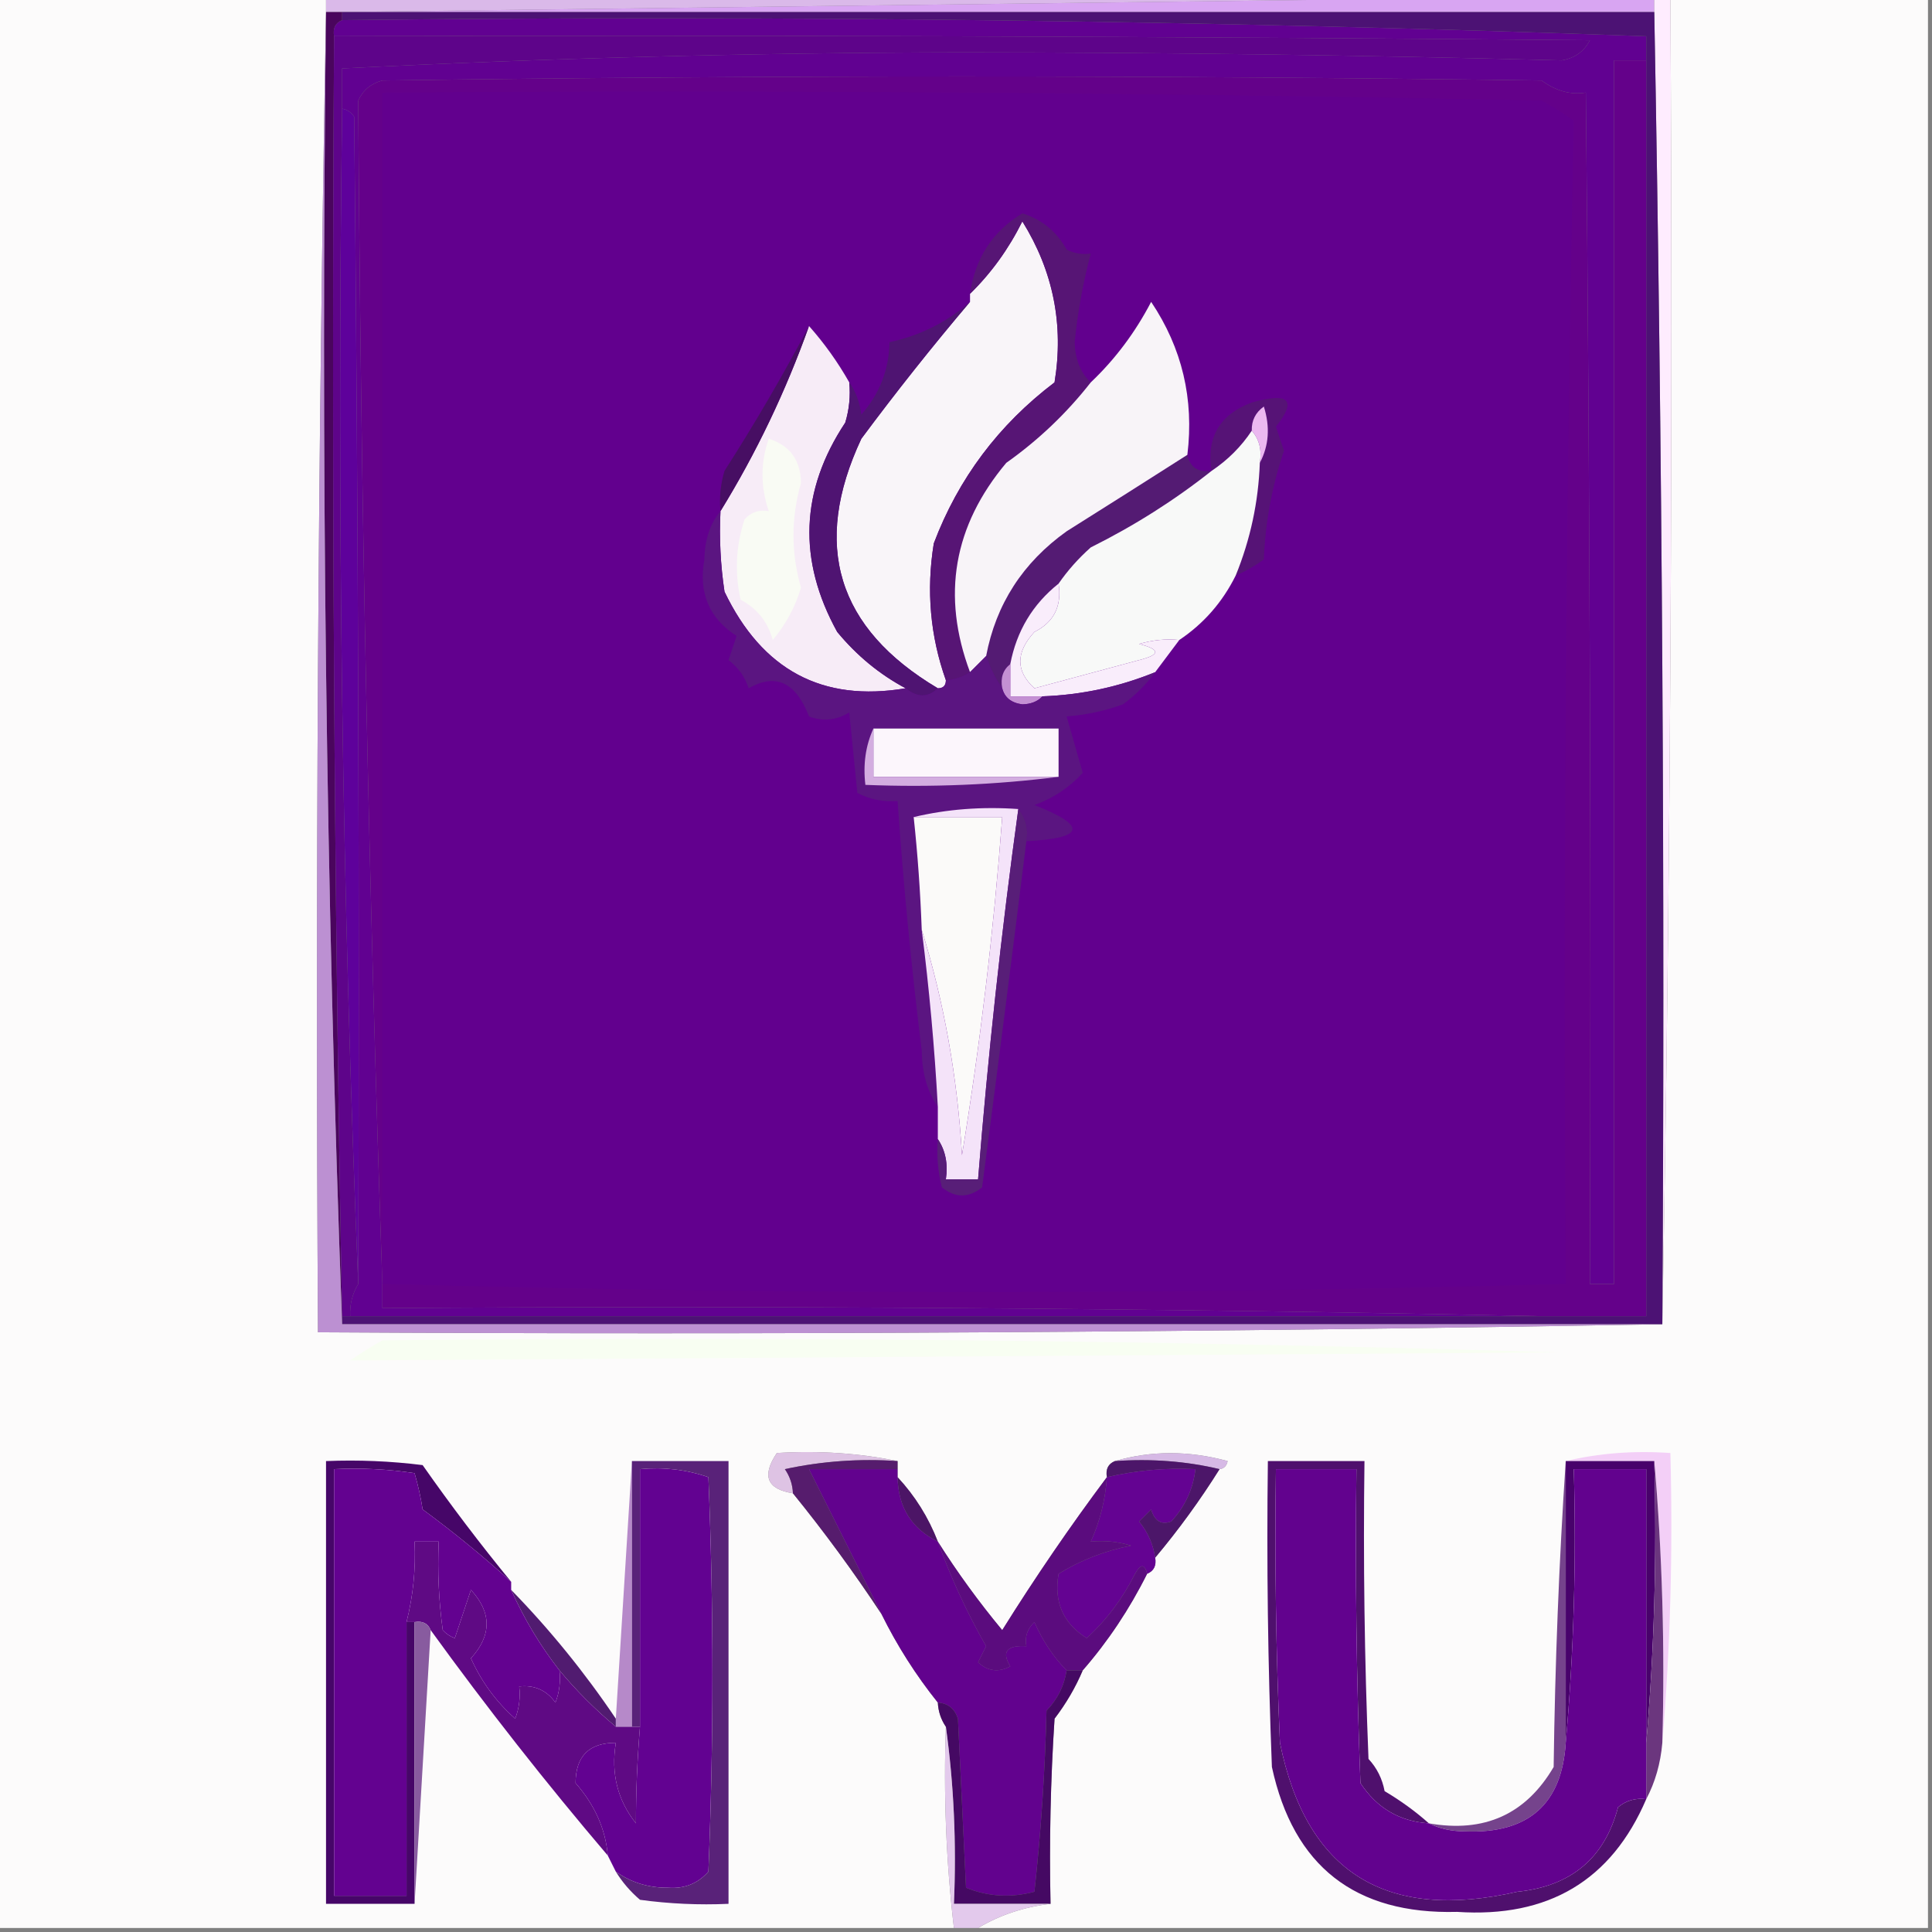 <?xml version="1.0" encoding="UTF-8"?>
<!DOCTYPE svg PUBLIC "-//W3C//DTD SVG 1.1//EN" "http://www.w3.org/Graphics/SVG/1.1/DTD/svg11.dtd">
<svg xmlns="http://www.w3.org/2000/svg" version="1.1" width="240px" height="240px" style="shape-rendering:geometricPrecision; text-rendering:geometricPrecision; image-rendering:optimizeQuality; fill-rule:evenodd; clip-rule:evenodd" xmlns:xlink="http://www.w3.org/1999/xlink">
<rect width="100%" height="100%" fill="#808080" stroke="none"/>
<g><path style="opacity:1" fill="#fcfbfb" d="M -0.5,-0.5 C 13.167,-0.5 26.833,-0.5 40.5,-0.5C 40.5,0.167 40.5,0.833 40.5,1.5C 39.501,55.998 39.168,110.664 39.5,165.5C 95.336,165.832 151.002,165.499 206.5,164.5C 207.499,109.669 207.832,54.669 207.5,-0.5C 218.167,-0.5 228.833,-0.5 239.5,-0.5C 239.5,79.5 239.5,159.5 239.5,239.5C 200.167,239.5 160.833,239.5 121.5,239.5C 124.203,237.89 127.203,236.89 130.5,236.5C 130.334,228.826 130.5,221.159 131,213.5C 132.442,211.609 133.609,209.609 134.5,207.5C 137.65,203.881 140.316,199.881 142.5,195.5C 143.338,195.158 143.672,194.492 143.5,193.5C 146.399,190.048 149.066,186.382 151.5,182.5C 152.043,182.44 152.376,182.107 152.5,181.5C 147.682,180.188 143.015,180.188 138.5,181.5C 137.662,181.842 137.328,182.508 137.5,183.5C 132.942,189.594 128.609,195.927 124.5,202.5C 121.579,198.981 118.913,195.314 116.5,191.5C 115.331,188.489 113.664,185.822 111.5,183.5C 111.5,183.167 111.5,182.833 111.5,182.5C 111.5,182.167 111.5,181.833 111.5,181.5C 106.695,180.513 101.695,180.179 96.5,180.5C 94.599,183.328 95.266,184.994 98.5,185.5C 102.411,190.322 106.078,195.322 109.5,200.5C 111.446,204.439 113.779,208.106 116.5,211.5C 116.557,212.609 116.89,213.609 117.5,214.5C 117.198,222.918 117.531,231.252 118.5,239.5C 78.833,239.5 39.167,239.5 -0.5,239.5C -0.5,159.5 -0.5,79.5 -0.5,-0.5 Z"/></g>
<g><path style="opacity:1" fill="#dab9e9" d="M 40.5,-0.5 C 94.5,-0.5 148.5,-0.5 202.5,-0.5C 148.833,0.167 95.167,0.833 41.5,1.5C 41.167,1.5 40.833,1.5 40.5,1.5C 40.5,0.833 40.5,0.167 40.5,-0.5 Z"/></g>
<g><path style="opacity:1" fill="#d8a5f2" d="M 202.5,-0.5 C 203.5,-0.5 204.5,-0.5 205.5,-0.5C 205.5,0.167 205.5,0.833 205.5,1.5C 151.167,1.5 96.833,1.5 42.5,1.5C 42.167,1.5 41.833,1.5 41.5,1.5C 95.167,0.833 148.833,0.167 202.5,-0.5 Z"/></g>
<g><path style="opacity:1" fill="#610191" d="M 42.5,2.5 C 96.589,1.868 150.589,2.535 204.5,4.5C 204.5,5.5 204.5,6.5 204.5,7.5C 203.167,7.5 201.833,7.5 200.5,7.5C 200.5,58.167 200.5,108.833 200.5,159.5C 199.5,159.5 198.5,159.5 197.5,159.5C 197.667,110.166 197.5,60.832 197,11.5C 195.126,11.81 193.293,11.31 191.5,10C 143.5,9.333 95.5,9.333 47.5,10C 46.09,10.368 45.09,11.201 44.5,12.5C 44.827,61.803 45.827,110.803 47.5,159.5C 47.5,160.5 47.5,161.5 47.5,162.5C 95.67,162.168 143.67,162.501 191.5,163.5C 142.167,163.5 92.833,163.5 43.5,163.5C 43.433,162.041 43.766,160.708 44.5,159.5C 44.667,111.166 44.5,62.832 44,14.5C 43.617,13.944 43.117,13.611 42.5,13.5C 42.5,11.833 42.5,10.167 42.5,8.5C 68.095,7.213 93.761,6.547 119.5,6.5C 144.352,6.512 169.185,6.845 194,7.5C 195.607,7.231 196.774,6.397 197.5,5C 145.377,4.52 93.377,4.353 41.5,4.5C 41.328,3.508 41.662,2.842 42.5,2.5 Z"/></g>
<g><path style="opacity:1" fill="#5e019b" d="M 42.5,13.5 C 43.117,13.611 43.617,13.944 44,14.5C 44.5,62.832 44.667,111.166 44.5,159.5C 42.505,111.178 41.838,62.511 42.5,13.5 Z"/></g>
<g><path style="opacity:1" fill="#feecfe" d="M 205.5,-0.5 C 206.167,-0.5 206.833,-0.5 207.5,-0.5C 207.832,54.669 207.499,109.669 206.5,164.5C 206.832,109.997 206.499,55.664 205.5,1.5C 205.5,0.833 205.5,0.167 205.5,-0.5 Z"/></g>
<g><path style="opacity:1" fill="#4c1274" d="M 42.5,2.5 C 42.5,2.167 42.5,1.833 42.5,1.5C 96.833,1.5 151.167,1.5 205.5,1.5C 206.499,55.664 206.832,109.997 206.5,164.5C 151.833,164.5 97.167,164.5 42.5,164.5C 42.5,164.167 42.5,163.833 42.5,163.5C 42.833,163.5 43.167,163.5 43.5,163.5C 92.833,163.5 142.167,163.5 191.5,163.5C 195.833,163.5 200.167,163.5 204.5,163.5C 204.5,111.5 204.5,59.5 204.5,7.5C 204.5,6.5 204.5,5.5 204.5,4.5C 150.589,2.535 96.589,1.868 42.5,2.5 Z"/></g>
<g><path style="opacity:1" fill="#4a055d" d="M 40.5,1.5 C 40.833,1.5 41.167,1.5 41.5,1.5C 41.833,1.5 42.167,1.5 42.5,1.5C 42.5,1.833 42.5,2.167 42.5,2.5C 41.662,2.842 41.328,3.508 41.5,4.5C 41.168,57.669 41.501,110.669 42.5,163.5C 42.5,163.833 42.5,164.167 42.5,164.5C 40.504,110.51 39.837,56.177 40.5,1.5 Z"/></g>
<g><path style="opacity:1" fill="#64018a" d="M 204.5,7.5 C 204.5,59.5 204.5,111.5 204.5,163.5C 200.167,163.5 195.833,163.5 191.5,163.5C 143.67,162.501 95.67,162.168 47.5,162.5C 47.5,161.5 47.5,160.5 47.5,159.5C 45.827,110.803 44.827,61.803 44.5,12.5C 45.09,11.201 46.09,10.368 47.5,10C 95.5,9.333 143.5,9.333 191.5,10C 193.293,11.31 195.126,11.81 197,11.5C 197.5,60.832 197.667,110.166 197.5,159.5C 198.5,159.5 199.5,159.5 200.5,159.5C 200.5,108.833 200.5,58.167 200.5,7.5C 201.833,7.5 203.167,7.5 204.5,7.5 Z"/></g>
<g><path style="opacity:1" fill="#62008e" d="M 47.5,159.5 C 47.5,110.167 47.5,60.833 47.5,11.5C 95.505,11.167 143.505,11.5 191.5,12.5C 192.908,13.243 194.241,14.077 195.5,15C 194.503,63.095 194.169,111.261 194.5,159.5C 145.5,160.833 96.5,160.833 47.5,159.5 Z"/></g>
<g><path style="opacity:1" fill="#f7ecf7" d="M 100.5,40.5 C 102.412,42.657 104.079,44.991 105.5,47.5C 105.66,49.199 105.494,50.866 105,52.5C 99.417,60.927 99.084,69.593 104,78.5C 106.436,81.447 109.269,83.78 112.5,85.5C 102.177,87.251 94.677,83.251 90,73.5C 89.502,70.183 89.335,66.85 89.5,63.5C 93.932,56.298 97.599,48.632 100.5,40.5 Z"/></g>
<g><path style="opacity:1" fill="#f9f5f9" d="M 117.5,84.5 C 117.5,85.167 117.167,85.5 116.5,85.5C 103.976,78.056 100.81,67.723 107,54.5C 111.333,48.67 115.833,43.004 120.5,37.5C 120.5,37.167 120.5,36.833 120.5,36.5C 123.135,33.921 125.301,30.921 127,27.5C 130.84,33.681 132.173,40.347 131,47.5C 124.047,52.775 119.047,59.442 116,67.5C 115.052,73.35 115.552,79.017 117.5,84.5 Z"/></g>
<g><path style="opacity:1" fill="#541b73" d="M 147.5,56.5 C 147.821,58.048 148.821,58.715 150.5,58.5C 145.903,62.142 140.903,65.308 135.5,68C 133.959,69.371 132.625,70.871 131.5,72.5C 128.283,75.061 126.283,78.395 125.5,82.5C 124.596,83.209 124.263,84.209 124.5,85.5C 123.655,84.329 122.989,82.995 122.5,81.5C 123.72,75.06 127.054,69.893 132.5,66C 137.597,62.796 142.597,59.63 147.5,56.5 Z"/></g>
<g><path style="opacity:1" fill="#f9fbf4" d="M 95.5,54.5 C 98.129,55.334 99.463,57.167 99.5,60C 98.26,64.341 98.26,68.675 99.5,73C 98.799,75.38 97.633,77.547 96,79.5C 95.376,77.246 94.043,75.579 92,74.5C 91.248,71.106 91.415,67.773 92.5,64.5C 93.325,63.614 94.325,63.281 95.5,63.5C 94.459,60.458 94.459,57.458 95.5,54.5 Z"/></g>
<g><path style="opacity:1" fill="#571575" d="M 135.5,47.5 C 132.501,51.332 129.001,54.665 125,57.5C 118.44,65.324 116.94,73.99 120.5,83.5C 119.609,84.11 118.609,84.443 117.5,84.5C 115.552,79.017 115.052,73.35 116,67.5C 119.047,59.442 124.047,52.775 131,47.5C 132.173,40.347 130.84,33.681 127,27.5C 125.301,30.921 123.135,33.921 120.5,36.5C 121.122,32.087 123.289,28.753 127,26.5C 129.429,27.262 131.262,28.762 132.5,31C 133.448,31.483 134.448,31.649 135.5,31.5C 134.543,35.094 133.876,38.76 133.5,42.5C 133.556,44.64 134.223,46.306 135.5,47.5 Z"/></g>
<g><path style="opacity:1" fill="#470e63" d="M 100.5,40.5 C 97.599,48.632 93.932,56.298 89.5,63.5C 89.34,61.801 89.507,60.134 90,58.5C 93.789,52.578 97.289,46.578 100.5,40.5 Z"/></g>
<g><path style="opacity:1" fill="#f8f4f8" d="M 147.5,56.5 C 142.597,59.63 137.597,62.796 132.5,66C 127.054,69.893 123.72,75.06 122.5,81.5C 121.833,82.167 121.167,82.833 120.5,83.5C 116.94,73.99 118.44,65.324 125,57.5C 129.001,54.665 132.501,51.332 135.5,47.5C 138.521,44.634 141.021,41.3 143,37.5C 146.845,43.236 148.345,49.57 147.5,56.5 Z"/></g>
<g><path style="opacity:1" fill="#561376" d="M 153.5,71.5 C 155.328,67.015 156.328,62.348 156.5,57.5C 157.629,55.372 157.796,53.038 157,50.5C 155.961,51.244 155.461,52.244 155.5,53.5C 154.194,55.473 152.527,57.139 150.5,58.5C 149.846,54.317 151.512,51.484 155.5,50C 160.148,48.69 161.148,49.69 158.5,53C 158.833,54 159.167,55 159.5,56C 158.014,60.368 157.181,64.868 157,69.5C 155.887,70.305 154.721,70.972 153.5,71.5 Z"/></g>
<g><path style="opacity:1" fill="#ebb8f0" d="M 156.5,57.5 C 156.768,55.901 156.434,54.568 155.5,53.5C 155.461,52.244 155.961,51.244 157,50.5C 157.796,53.038 157.629,55.372 156.5,57.5 Z"/></g>
<g><path style="opacity:1" fill="#4f1472" d="M 120.5,37.5 C 115.833,43.004 111.333,48.67 107,54.5C 100.81,67.723 103.976,78.056 116.5,85.5C 115.295,86.686 113.961,86.686 112.5,85.5C 109.269,83.78 106.436,81.447 104,78.5C 99.084,69.593 99.417,60.927 105,52.5C 105.494,50.866 105.66,49.199 105.5,47.5C 106.29,48.608 106.79,49.942 107,51.5C 109.264,48.924 110.43,45.924 110.5,42.5C 114.297,41.689 117.631,40.022 120.5,37.5 Z"/></g>
<g><path style="opacity:1" fill="#f8f9f8" d="M 155.5,53.5 C 156.434,54.568 156.768,55.901 156.5,57.5C 156.328,62.348 155.328,67.015 153.5,71.5C 151.86,74.804 149.527,77.471 146.5,79.5C 144.801,79.34 143.134,79.507 141.5,80C 144.167,80.667 144.167,81.333 141.5,82C 137.167,83.167 132.833,84.333 128.5,85.5C 126.16,83.376 126.16,81.042 128.5,78.5C 130.923,77.288 131.923,75.288 131.5,72.5C 132.625,70.871 133.959,69.371 135.5,68C 140.903,65.308 145.903,62.142 150.5,58.5C 152.527,57.139 154.194,55.473 155.5,53.5 Z"/></g>
<g><path style="opacity:1" fill="#f9edfb" d="M 131.5,72.5 C 131.923,75.288 130.923,77.288 128.5,78.5C 126.16,81.042 126.16,83.376 128.5,85.5C 132.833,84.333 137.167,83.167 141.5,82C 144.167,81.333 144.167,80.667 141.5,80C 143.134,79.507 144.801,79.34 146.5,79.5C 145.5,80.833 144.5,82.167 143.5,83.5C 139.015,85.328 134.348,86.328 129.5,86.5C 128.167,86.5 126.833,86.5 125.5,86.5C 125.5,85.167 125.5,83.833 125.5,82.5C 126.283,78.395 128.283,75.061 131.5,72.5 Z"/></g>
<g><path style="opacity:1" fill="#c490d3" d="M 125.5,82.5 C 125.5,83.833 125.5,85.167 125.5,86.5C 126.833,86.5 128.167,86.5 129.5,86.5C 128.903,87.139 128.07,87.472 127,87.5C 125.624,87.316 124.791,86.649 124.5,85.5C 124.263,84.209 124.596,83.209 125.5,82.5 Z"/></g>
<g><path style="opacity:1" fill="#5b1581" d="M 89.5,63.5 C 89.335,66.85 89.502,70.183 90,73.5C 94.677,83.251 102.177,87.251 112.5,85.5C 113.961,86.686 115.295,86.686 116.5,85.5C 117.167,85.5 117.5,85.167 117.5,84.5C 118.609,84.443 119.609,84.11 120.5,83.5C 121.167,82.833 121.833,82.167 122.5,81.5C 122.989,82.995 123.655,84.329 124.5,85.5C 124.791,86.649 125.624,87.316 127,87.5C 128.07,87.472 128.903,87.139 129.5,86.5C 134.348,86.328 139.015,85.328 143.5,83.5C 142.412,85 141.079,86.333 139.5,87.5C 137.234,88.314 134.9,88.814 132.5,89C 133.167,91.333 133.833,93.667 134.5,96C 132.842,97.83 130.842,99.164 128.5,100C 135.119,102.617 134.786,104.117 127.5,104.5C 127.768,102.901 127.434,101.568 126.5,100.5C 121.968,100.182 117.634,100.515 113.5,101.5C 113.998,106.152 114.331,110.819 114.5,115.5C 115.43,122.805 116.097,130.138 116.5,137.5C 115.195,135.603 114.529,133.269 114.5,130.5C 113.217,120.188 112.217,109.855 111.5,99.5C 109.738,99.643 108.071,99.309 106.5,98.5C 106.167,95.167 105.833,91.833 105.5,88.5C 103.902,89.485 102.235,89.651 100.5,89C 98.866,84.745 96.366,83.579 93,85.5C 92.535,84.069 91.701,82.903 90.5,82C 90.833,81 91.167,80 91.5,79C 88.087,76.801 86.753,73.634 87.5,69.5C 87.539,67.048 88.206,65.048 89.5,63.5 Z"/></g>
<g><path style="opacity:1" fill="#5e048a" d="M 41.5,4.5 C 93.377,4.353 145.377,4.52 197.5,5C 196.774,6.397 195.607,7.231 194,7.5C 169.185,6.845 144.352,6.512 119.5,6.5C 93.761,6.547 68.095,7.213 42.5,8.5C 42.5,10.167 42.5,11.833 42.5,13.5C 41.838,62.511 42.505,111.178 44.5,159.5C 43.766,160.708 43.433,162.041 43.5,163.5C 43.167,163.5 42.833,163.5 42.5,163.5C 41.501,110.669 41.168,57.669 41.5,4.5 Z"/></g>
<g><path style="opacity:1" fill="#fcf6fc" d="M 108.5,90.5 C 116.167,90.5 123.833,90.5 131.5,90.5C 131.5,92.5 131.5,94.5 131.5,96.5C 123.833,96.5 116.167,96.5 108.5,96.5C 108.5,94.5 108.5,92.5 108.5,90.5 Z"/></g>
<g><path style="opacity:1" fill="#d3ade0" d="M 108.5,90.5 C 108.5,92.5 108.5,94.5 108.5,96.5C 116.167,96.5 123.833,96.5 131.5,96.5C 123.684,97.492 115.684,97.826 107.5,97.5C 107.198,94.941 107.532,92.607 108.5,90.5 Z"/></g>
<g><path style="opacity:1" fill="#fbfaf9" d="M 113.5,101.5 C 117.167,101.5 120.833,101.5 124.5,101.5C 123.44,115.654 121.774,129.654 119.5,143.5C 118.937,133.807 117.27,124.474 114.5,115.5C 114.331,110.819 113.998,106.152 113.5,101.5 Z"/></g>
<g><path style="opacity:1" fill="#f4e3f9" d="M 113.5,101.5 C 117.634,100.515 121.968,100.182 126.5,100.5C 124.393,115.778 122.727,131.111 121.5,146.5C 120.167,146.5 118.833,146.5 117.5,146.5C 117.784,144.585 117.451,142.919 116.5,141.5C 116.5,140.167 116.5,138.833 116.5,137.5C 116.097,130.138 115.43,122.805 114.5,115.5C 117.27,124.474 118.937,133.807 119.5,143.5C 121.774,129.654 123.44,115.654 124.5,101.5C 120.833,101.5 117.167,101.5 113.5,101.5 Z"/></g>
<g><path style="opacity:1" fill="#581e78" d="M 126.5,100.5 C 127.434,101.568 127.768,102.901 127.5,104.5C 125.722,118.838 123.888,133.172 122,147.5C 120.333,148.833 118.667,148.833 117,147.5C 116.505,145.527 116.338,143.527 116.5,141.5C 117.451,142.919 117.784,144.585 117.5,146.5C 118.833,146.5 120.167,146.5 121.5,146.5C 122.727,131.111 124.393,115.778 126.5,100.5 Z"/></g>
<g><path style="opacity:1" fill="#bc90d2" d="M 40.5,1.5 C 39.837,56.177 40.504,110.51 42.5,164.5C 97.167,164.5 151.833,164.5 206.5,164.5C 151.002,165.499 95.336,165.832 39.5,165.5C 39.168,110.664 39.501,55.998 40.5,1.5 Z"/></g>
<g><path style="opacity:1" fill="#f8fef2" d="M 47.5,166.5 C 96.251,166.01 144.918,166.51 193.5,168C 143.459,168.352 93.459,168.685 43.5,169C 44.858,168.066 46.192,167.232 47.5,166.5 Z"/></g>
<g><path style="opacity:1" fill="#dec3e4" d="M 111.5,181.5 C 106.786,181.173 102.12,181.507 97.5,182.5C 98.127,183.417 98.461,184.417 98.5,185.5C 95.266,184.994 94.599,183.328 96.5,180.5C 101.695,180.179 106.695,180.513 111.5,181.5 Z"/></g>
<g><path style="opacity:1" fill="#d6b9e5" d="M 138.5,181.5 C 143.015,180.188 147.682,180.188 152.5,181.5C 152.376,182.107 152.043,182.44 151.5,182.5C 147.366,181.515 143.032,181.182 138.5,181.5 Z"/></g>
<g><path style="opacity:1" fill="#4c1669" d="M 138.5,181.5 C 143.032,181.182 147.366,181.515 151.5,182.5C 149.066,186.382 146.399,190.048 143.5,193.5C 143.249,191.83 142.582,190.33 141.5,189C 142,188.5 142.5,188 143,187.5C 143.423,188.956 144.256,189.456 145.5,189C 147.219,187.13 148.219,184.963 148.5,182.5C 144.766,182.323 141.099,182.656 137.5,183.5C 137.328,182.508 137.662,181.842 138.5,181.5 Z"/></g>
<g><path style="opacity:1" fill="#b689c9" d="M 78.5,181.5 C 78.5,192.5 78.5,203.5 78.5,214.5C 77.833,214.5 77.167,214.5 76.5,214.5C 76.5,214.167 76.5,213.833 76.5,213.5C 77.167,202.833 77.833,192.167 78.5,181.5 Z"/></g>
<g><path style="opacity:1" fill="#4c1566" d="M 111.5,183.5 C 113.664,185.822 115.331,188.489 116.5,191.5C 113.231,189.886 111.564,187.219 111.5,183.5 Z"/></g>
<g><path style="opacity:1" fill="#f3cff7" d="M 194.5,181.5 C 198.634,180.515 202.968,180.182 207.5,180.5C 207.828,192.678 207.495,204.678 206.5,216.5C 206.828,204.655 206.495,192.988 205.5,181.5C 201.833,181.5 198.167,181.5 194.5,181.5 Z"/></g>
<g><path style="opacity:1" fill="#561c6d" d="M 111.5,181.5 C 111.5,181.833 111.5,182.167 111.5,182.5C 107.833,182.5 104.167,182.5 100.5,182.5C 103.479,188.458 106.479,194.458 109.5,200.5C 106.078,195.322 102.411,190.322 98.5,185.5C 98.461,184.417 98.127,183.417 97.5,182.5C 102.12,181.507 106.786,181.173 111.5,181.5 Z"/></g>
<g><path style="opacity:1" fill="#48026b" d="M 194.5,181.5 C 198.167,181.5 201.833,181.5 205.5,181.5C 205.828,193.345 205.495,205.012 204.5,216.5C 204.5,205.167 204.5,193.833 204.5,182.5C 201.5,182.5 198.5,182.5 195.5,182.5C 195.828,194.012 195.495,205.346 194.5,216.5C 194.5,204.833 194.5,193.167 194.5,181.5 Z"/></g>
<g><path style="opacity:1" fill="#620291" d="M 76.5,232.5 C 76.167,231.833 75.833,231.167 75.5,230.5C 75.23,227.236 73.897,224.236 71.5,221.5C 71.511,218.155 73.178,216.489 76.5,216.5C 75.88,220.302 76.714,223.635 79,226.5C 78.993,222.623 79.16,218.623 79.5,214.5C 79.5,203.833 79.5,193.167 79.5,182.5C 82.448,182.223 85.281,182.556 88,183.5C 88.667,199.833 88.667,216.167 88,232.5C 86.701,233.98 85.034,234.646 83,234.5C 80.558,234.518 78.391,233.851 76.5,232.5 Z"/></g>
<g><path style="opacity:1" fill="#640392" d="M 143.5,193.5 C 143.672,194.492 143.338,195.158 142.5,195.5C 142.19,194.262 141.69,194.262 141,195.5C 139.477,198.555 137.477,201.222 135,203.5C 132.057,201.663 130.891,198.997 131.5,195.5C 134.216,193.816 137.216,192.65 140.5,192C 138.866,191.506 137.199,191.34 135.5,191.5C 136.639,188.996 137.306,186.33 137.5,183.5C 141.099,182.656 144.766,182.323 148.5,182.5C 148.219,184.963 147.219,187.13 145.5,189C 144.256,189.456 143.423,188.956 143,187.5C 142.5,188 142,188.5 141.5,189C 142.582,190.33 143.249,191.83 143.5,193.5 Z"/></g>
<g><path style="opacity:1" fill="#5b0c7e" d="M 137.5,183.5 C 137.306,186.33 136.639,188.996 135.5,191.5C 137.199,191.34 138.866,191.506 140.5,192C 137.216,192.65 134.216,193.816 131.5,195.5C 130.891,198.997 132.057,201.663 135,203.5C 137.477,201.222 139.477,198.555 141,195.5C 141.69,194.262 142.19,194.262 142.5,195.5C 140.316,199.881 137.65,203.881 134.5,207.5C 133.833,207.5 133.167,207.5 132.5,207.5C 130.851,205.825 129.518,203.825 128.5,201.5C 127.614,202.325 127.281,203.325 127.5,204.5C 125.058,204.354 124.391,205.187 125.5,207C 124.056,207.781 122.723,207.614 121.5,206.5C 121.833,205.833 122.167,205.167 122.5,204.5C 120.102,200.287 118.102,195.954 116.5,191.5C 118.913,195.314 121.579,198.981 124.5,202.5C 128.609,195.927 132.942,189.594 137.5,183.5 Z"/></g>
<g><path style="opacity:1" fill="#511b70" d="M 63.5,197.5 C 68.302,202.427 72.635,207.76 76.5,213.5C 76.5,213.833 76.5,214.167 76.5,214.5C 73.939,212.36 71.605,210.027 69.5,207.5C 67.102,204.429 65.102,201.095 63.5,197.5 Z"/></g>
<g><path style="opacity:1" fill="#62028e" d="M 111.5,182.5 C 111.5,182.833 111.5,183.167 111.5,183.5C 111.564,187.219 113.231,189.886 116.5,191.5C 118.102,195.954 120.102,200.287 122.5,204.5C 122.167,205.167 121.833,205.833 121.5,206.5C 122.723,207.614 124.056,207.781 125.5,207C 124.391,205.187 125.058,204.354 127.5,204.5C 127.281,203.325 127.614,202.325 128.5,201.5C 129.518,203.825 130.851,205.825 132.5,207.5C 132.205,209.423 131.372,211.09 130,212.5C 129.816,220.079 129.316,227.579 128.5,235C 125.571,235.777 122.737,235.61 120,234.5C 119.667,227.5 119.333,220.5 119,213.5C 118.583,212.244 117.75,211.577 116.5,211.5C 113.779,208.106 111.446,204.439 109.5,200.5C 106.479,194.458 103.479,188.458 100.5,182.5C 104.167,182.5 107.833,182.5 111.5,182.5 Z"/></g>
<g><path style="opacity:1" fill="#4f106d" d="M 177.5,226.5 C 173.862,226.262 171.029,224.596 169,221.5C 168.5,208.504 168.333,195.504 168.5,182.5C 165.167,182.5 161.833,182.5 158.5,182.5C 158.333,193.838 158.5,205.172 159,216.5C 162.264,232.571 172.097,238.738 188.5,235C 195.172,234.317 199.339,230.817 201,224.5C 202.011,223.663 203.178,223.33 204.5,223.5C 200.17,233.597 192.337,238.264 181,237.5C 168.337,237.833 160.671,231.833 158,219.5C 157.5,206.838 157.333,194.171 157.5,181.5C 161.5,181.5 165.5,181.5 169.5,181.5C 169.333,193.838 169.5,206.171 170,218.5C 171.044,219.623 171.71,220.956 172,222.5C 174.015,223.697 175.849,225.03 177.5,226.5 Z"/></g>
<g><path style="opacity:1" fill="#6b367e" d="M 205.5,181.5 C 206.495,192.988 206.828,204.655 206.5,216.5C 206.279,219.067 205.612,221.401 204.5,223.5C 204.5,221.167 204.5,218.833 204.5,216.5C 205.495,205.012 205.828,193.345 205.5,181.5 Z"/></g>
<g><path style="opacity:1" fill="#592279" d="M 78.5,181.5 C 82.5,181.5 86.5,181.5 90.5,181.5C 90.5,199.833 90.5,218.167 90.5,236.5C 86.818,236.665 83.152,236.499 79.5,236C 78.29,234.961 77.29,233.794 76.5,232.5C 78.391,233.851 80.558,234.518 83,234.5C 85.034,234.646 86.701,233.98 88,232.5C 88.667,216.167 88.667,199.833 88,183.5C 85.281,182.556 82.448,182.223 79.5,182.5C 79.5,193.167 79.5,203.833 79.5,214.5C 79.167,214.5 78.833,214.5 78.5,214.5C 78.5,203.5 78.5,192.5 78.5,181.5 Z"/></g>
<g><path style="opacity:1" fill="#5f0a84" d="M 69.5,207.5 C 71.605,210.027 73.939,212.36 76.5,214.5C 77.167,214.5 77.833,214.5 78.5,214.5C 78.833,214.5 79.167,214.5 79.5,214.5C 79.16,218.623 78.993,222.623 79,226.5C 76.714,223.635 75.88,220.302 76.5,216.5C 73.178,216.489 71.511,218.155 71.5,221.5C 73.897,224.236 75.23,227.236 75.5,230.5C 67.816,221.478 60.483,212.145 53.5,202.5C 53.158,201.662 52.492,201.328 51.5,201.5C 51.167,201.5 50.833,201.5 50.5,201.5C 51.324,198.236 51.658,194.902 51.5,191.5C 52.5,191.5 53.5,191.5 54.5,191.5C 54.335,195.182 54.501,198.848 55,202.5C 55.414,202.957 55.914,203.291 56.5,203.5C 57.167,201.5 57.833,199.5 58.5,197.5C 61.092,200.314 61.092,203.147 58.5,206C 59.798,208.899 61.631,211.399 64,213.5C 64.49,212.207 64.657,210.873 64.5,209.5C 66.39,209.297 67.89,209.963 69,211.5C 69.49,210.207 69.657,208.873 69.5,207.5 Z"/></g>
<g><path style="opacity:1" fill="#460668" d="M 63.5,196.5 C 60.058,193.359 56.391,190.359 52.5,187.5C 52.277,186.033 51.944,184.533 51.5,183C 48.183,182.502 44.85,182.335 41.5,182.5C 41.5,200.167 41.5,217.833 41.5,235.5C 44.5,235.5 47.5,235.5 50.5,235.5C 50.5,224.167 50.5,212.833 50.5,201.5C 50.833,201.5 51.167,201.5 51.5,201.5C 51.5,213.167 51.5,224.833 51.5,236.5C 47.833,236.5 44.167,236.5 40.5,236.5C 40.5,218.167 40.5,199.833 40.5,181.5C 44.514,181.334 48.514,181.501 52.5,182C 55.999,186.994 59.666,191.827 63.5,196.5 Z"/></g>
<g><path style="opacity:1" fill="#885b9f" d="M 51.5,201.5 C 52.492,201.328 53.158,201.662 53.5,202.5C 52.833,213.833 52.167,225.167 51.5,236.5C 51.5,224.833 51.5,213.167 51.5,201.5 Z"/></g>
<g><path style="opacity:1" fill="#450963" d="M 132.5,207.5 C 133.167,207.5 133.833,207.5 134.5,207.5C 133.609,209.609 132.442,211.609 131,213.5C 130.5,221.159 130.334,228.826 130.5,236.5C 126.5,236.5 122.5,236.5 118.5,236.5C 118.825,228.981 118.492,221.648 117.5,214.5C 116.89,213.609 116.557,212.609 116.5,211.5C 117.75,211.577 118.583,212.244 119,213.5C 119.333,220.5 119.667,227.5 120,234.5C 122.737,235.61 125.571,235.777 128.5,235C 129.316,227.579 129.816,220.079 130,212.5C 131.372,211.09 132.205,209.423 132.5,207.5 Z"/></g>
<g><path style="opacity:1" fill="#75438c" d="M 194.5,181.5 C 194.5,193.167 194.5,204.833 194.5,216.5C 194.018,224.141 189.851,227.808 182,227.5C 180.293,227.492 178.793,227.158 177.5,226.5C 184.387,227.714 189.553,225.381 193,219.5C 193.169,206.66 193.669,193.993 194.5,181.5 Z"/></g>
<g><path style="opacity:1" fill="#62028e" d="M 177.5,226.5 C 178.793,227.158 180.293,227.492 182,227.5C 189.851,227.808 194.018,224.141 194.5,216.5C 195.495,205.346 195.828,194.012 195.5,182.5C 198.5,182.5 201.5,182.5 204.5,182.5C 204.5,193.833 204.5,205.167 204.5,216.5C 204.5,218.833 204.5,221.167 204.5,223.5C 203.178,223.33 202.011,223.663 201,224.5C 199.339,230.817 195.172,234.317 188.5,235C 172.097,238.738 162.264,232.571 159,216.5C 158.5,205.172 158.333,193.838 158.5,182.5C 161.833,182.5 165.167,182.5 168.5,182.5C 168.333,195.504 168.5,208.504 169,221.5C 171.029,224.596 173.862,226.262 177.5,226.5 Z"/></g>
<g><path style="opacity:1" fill="#630290" d="M 63.5,196.5 C 63.5,196.833 63.5,197.167 63.5,197.5C 65.102,201.095 67.102,204.429 69.5,207.5C 69.657,208.873 69.49,210.207 69,211.5C 67.89,209.963 66.39,209.297 64.5,209.5C 64.657,210.873 64.49,212.207 64,213.5C 61.631,211.399 59.798,208.899 58.5,206C 61.092,203.147 61.092,200.314 58.5,197.5C 57.833,199.5 57.167,201.5 56.5,203.5C 55.914,203.291 55.414,202.957 55,202.5C 54.501,198.848 54.335,195.182 54.5,191.5C 53.5,191.5 52.5,191.5 51.5,191.5C 51.658,194.902 51.324,198.236 50.5,201.5C 50.5,212.833 50.5,224.167 50.5,235.5C 47.5,235.5 44.5,235.5 41.5,235.5C 41.5,217.833 41.5,200.167 41.5,182.5C 44.85,182.335 48.183,182.502 51.5,183C 51.944,184.533 52.277,186.033 52.5,187.5C 56.391,190.359 60.058,193.359 63.5,196.5 Z"/></g>
<g><path style="opacity:1" fill="#e3c9ec" d="M 117.5,214.5 C 118.492,221.648 118.825,228.981 118.5,236.5C 122.5,236.5 126.5,236.5 130.5,236.5C 127.203,236.89 124.203,237.89 121.5,239.5C 120.5,239.5 119.5,239.5 118.5,239.5C 117.531,231.252 117.198,222.918 117.5,214.5 Z"/></g>
</svg>
